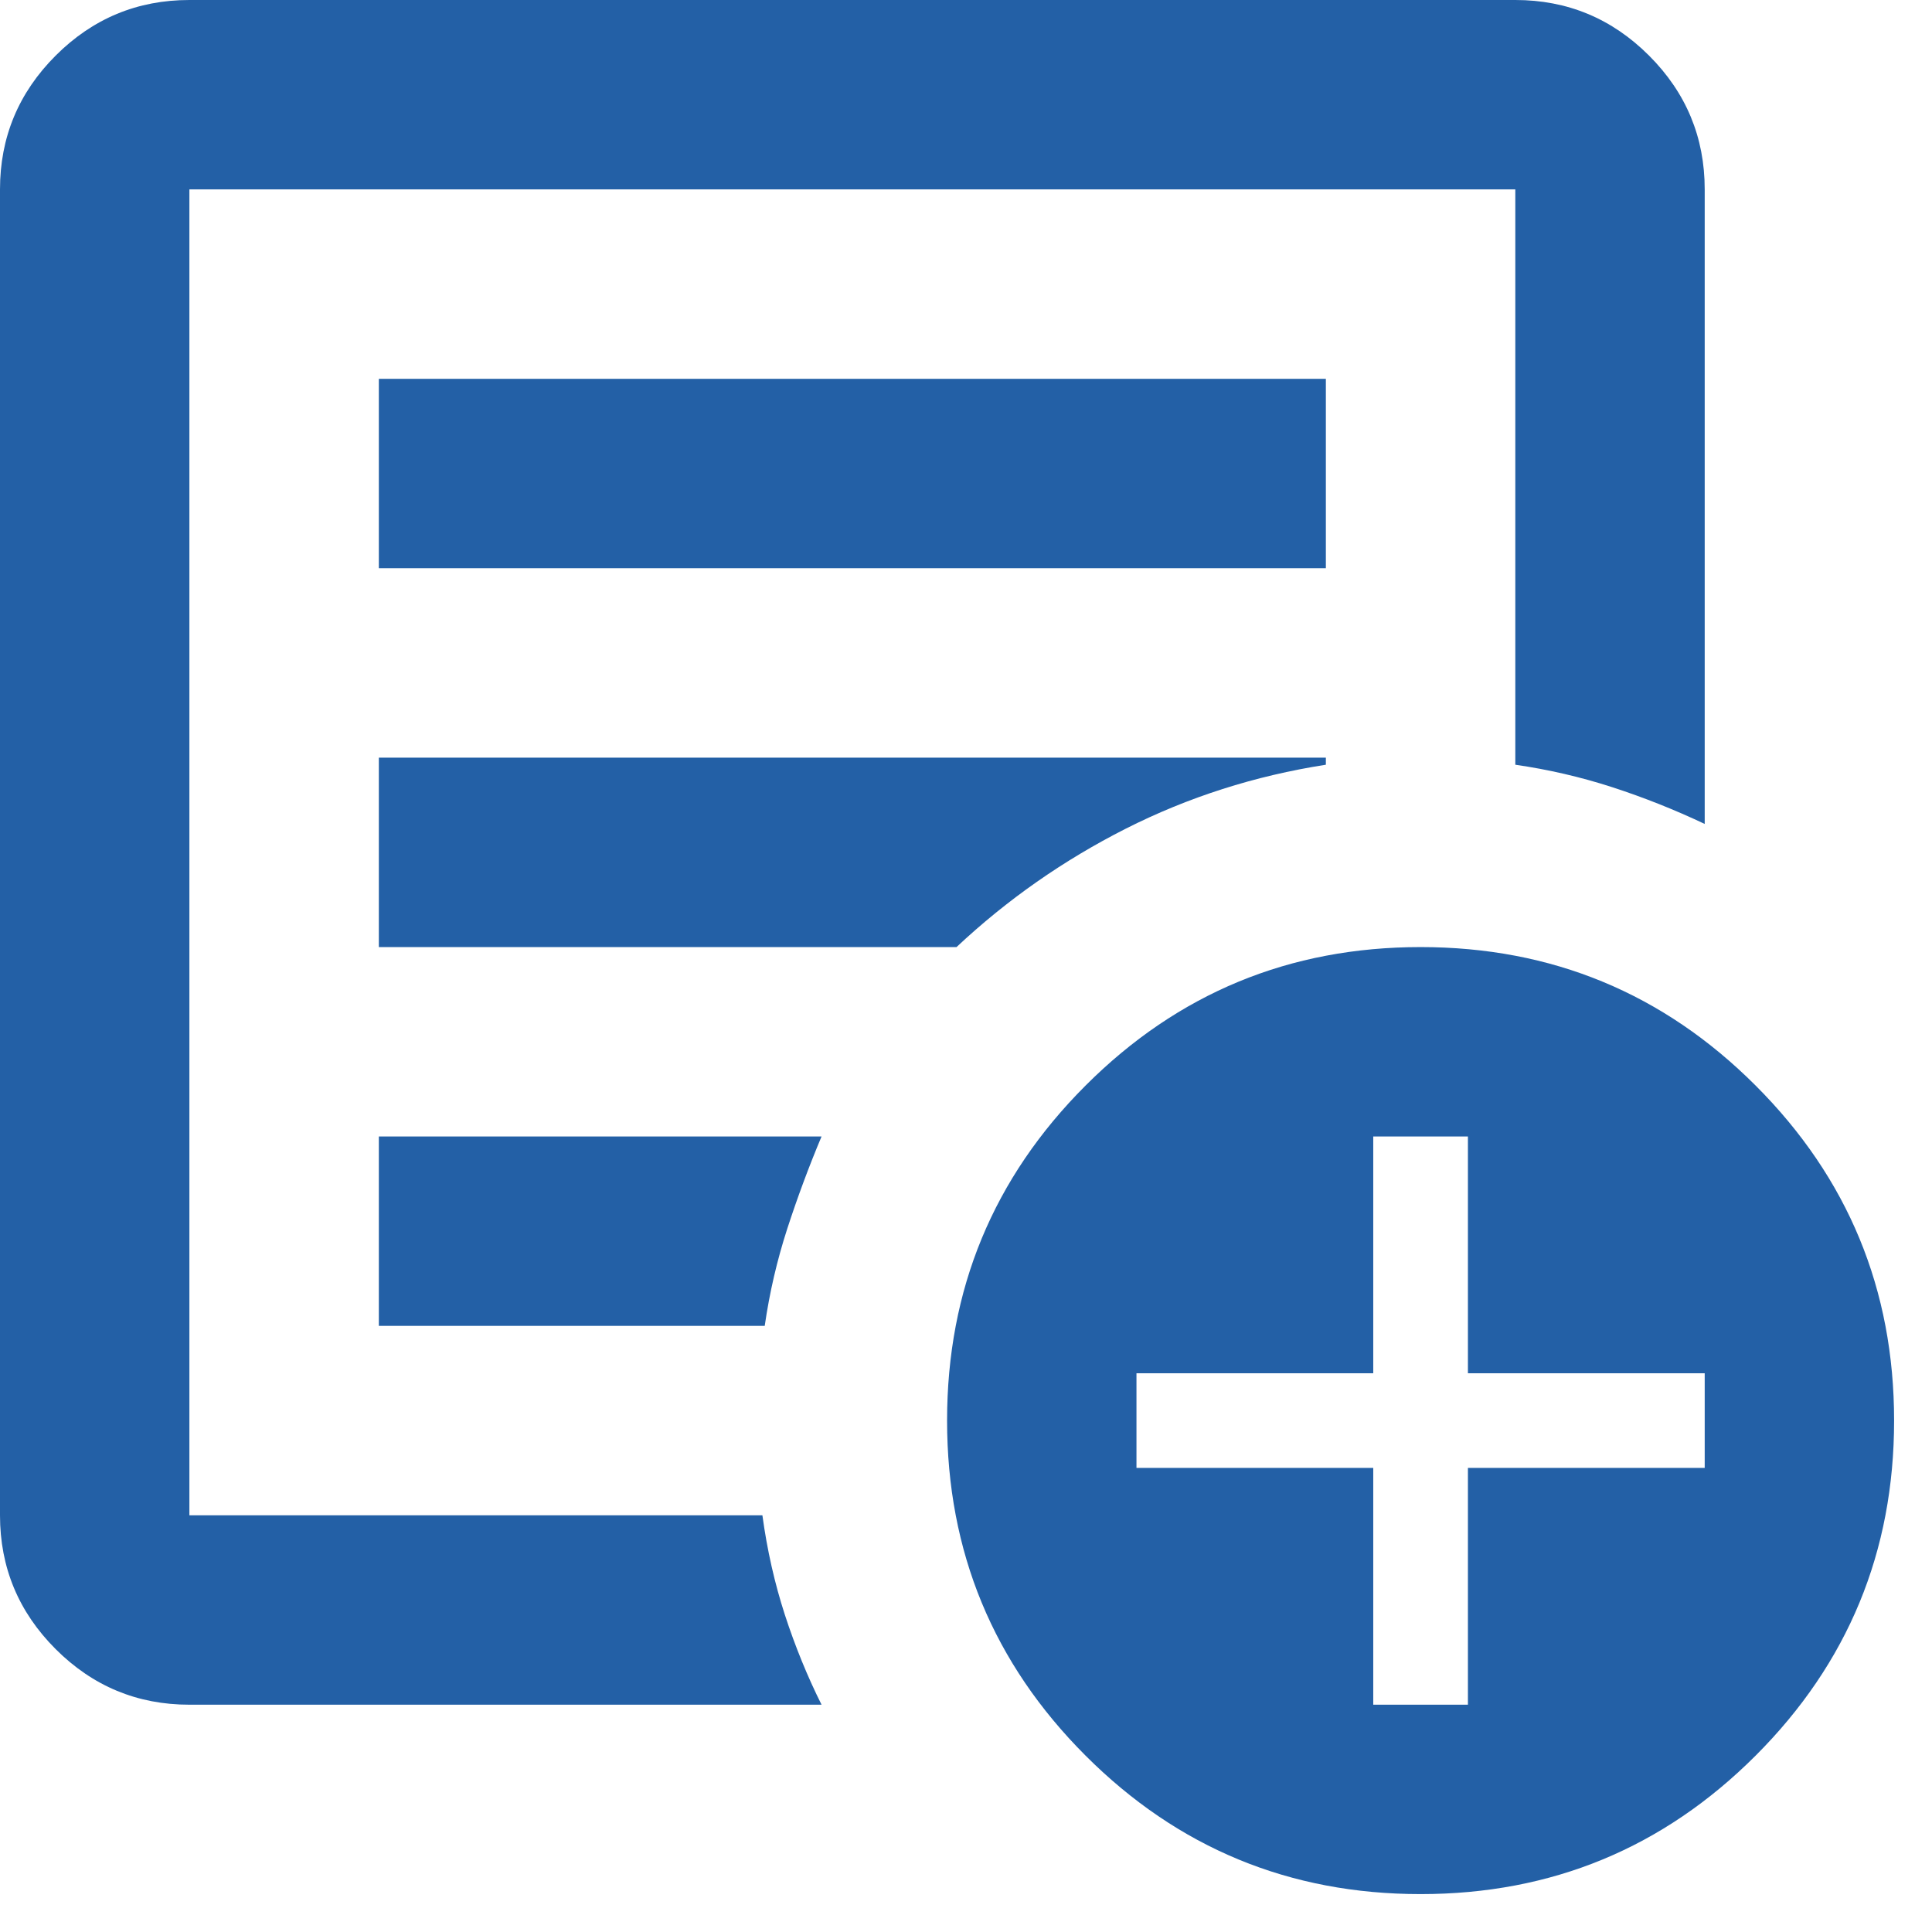 <svg width="34" height="34" viewBox="0 0 34 34" fill="none" xmlns="http://www.w3.org/2000/svg">
    <path d="M3.333 30C2.417 30 1.632 29.674 0.979 29.021C0.326 28.368 0 27.583 0 26.667V3.333C0 2.417 0.326 1.632 0.979 0.979C1.632 0.326 2.417 0 3.333 0H26.667C27.583 0 28.368 0.326 29.021 0.979C29.674 1.632 30 2.417 30 3.333V14.5C29.472 14.25 28.931 14.035 28.375 13.854C27.819 13.674 27.25 13.542 26.667 13.458V3.333H3.333V26.667H13.417C13.5 27.278 13.632 27.861 13.812 28.417C13.993 28.972 14.208 29.5 14.458 30H3.333ZM3.333 26.667V3.333V13.458V13.333V26.667ZM6.667 23.333H13.458C13.542 22.75 13.674 22.181 13.854 21.625C14.035 21.069 14.236 20.528 14.458 20H6.667V23.333ZM6.667 16.667H16.833C17.722 15.833 18.715 15.139 19.812 14.583C20.91 14.028 22.083 13.653 23.333 13.458V13.333H6.667V16.667ZM6.667 10H23.333V6.667H6.667V10ZM25 33.333C22.694 33.333 20.729 32.521 19.104 30.896C17.479 29.271 16.667 27.306 16.667 25C16.667 22.694 17.479 20.729 19.104 19.104C20.729 17.479 22.694 16.667 25 16.667C27.306 16.667 29.271 17.479 30.896 19.104C32.521 20.729 33.333 22.694 33.333 25C33.333 27.306 32.521 29.271 30.896 30.896C29.271 32.521 27.306 33.333 25 33.333ZM24.167 30H25.833V25.833H30V24.167H25.833V20H24.167V24.167H20V25.833H24.167V30Z" fill="#2360A6"/>
</svg>
